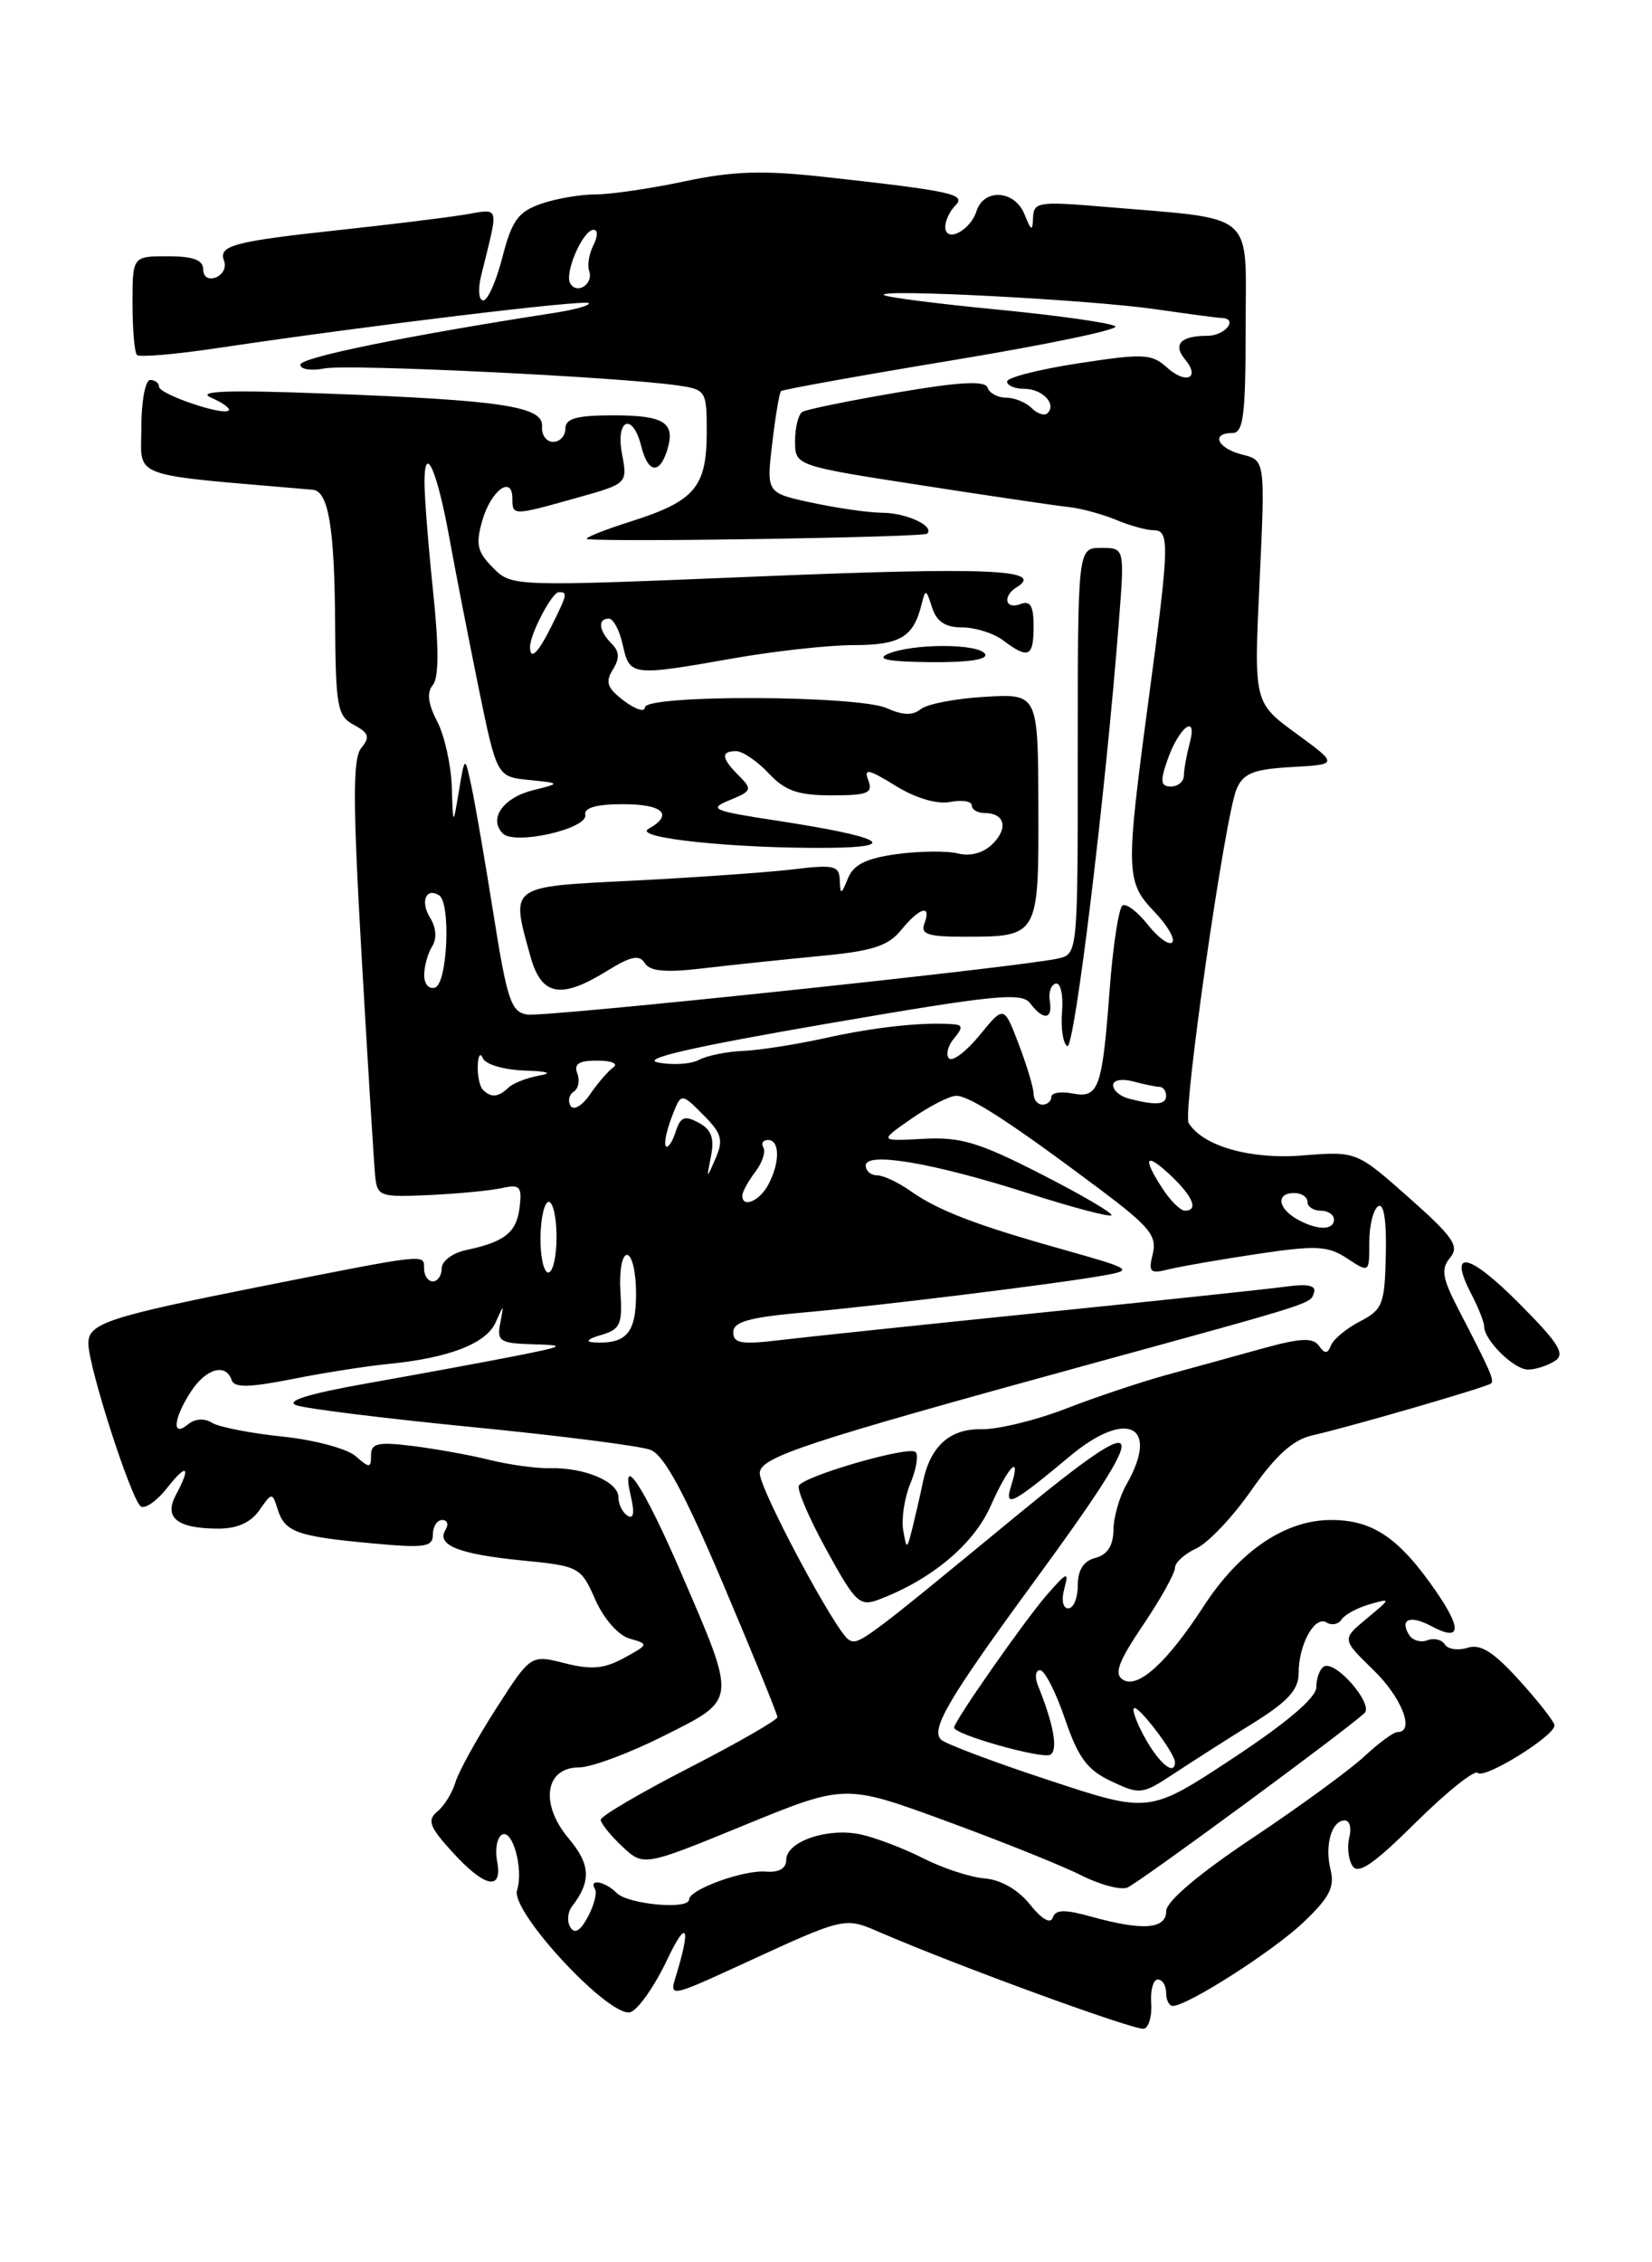 <?xml version="1.0" encoding="UTF-8" standalone="no"?>
<!DOCTYPE svg PUBLIC "-//W3C//DTD SVG 1.1//EN" "http://www.w3.org/Graphics/SVG/1.1/DTD/svg11.dtd" >
<svg xmlns="http://www.w3.org/2000/svg" xmlns:xlink="http://www.w3.org/1999/xlink" version="1.1" viewBox="0 0 187 256">
 <g >
 <path fill="currentColor"
d=" M 130.31 226.64 C 130.21 225.19 130.55 224.00 131.06 224.00 C 131.58 224.00 132.00 224.68 132.00 225.50 C 132.00 226.32 132.34 227.00 132.75 226.99 C 134.44 226.97 144.00 220.86 147.49 217.58 C 150.47 214.76 151.10 213.55 150.62 211.60 C 149.92 208.82 150.73 206.00 152.22 206.00 C 152.78 206.00 153.01 206.85 152.74 207.89 C 152.47 208.93 152.62 210.39 153.09 211.14 C 153.73 212.17 155.49 210.96 160.27 206.22 C 163.76 202.77 166.91 200.25 167.28 200.62 C 168.03 201.37 176.02 196.41 175.96 195.24 C 175.94 194.83 174.16 192.55 172.00 190.17 C 169.07 186.93 167.59 185.99 166.13 186.46 C 165.05 186.80 163.89 186.63 163.55 186.08 C 163.21 185.54 162.32 185.32 161.57 185.61 C 160.82 185.90 159.89 185.63 159.50 185.00 C 158.40 183.22 159.62 182.73 162.00 184.00 C 165.39 185.81 165.55 184.40 162.46 179.94 C 158.34 174.00 155.38 172.00 150.67 172.00 C 145.47 172.00 140.31 175.50 136.23 181.79 C 132.12 188.12 128.82 191.13 127.12 190.08 C 126.08 189.43 126.57 188.07 129.39 183.89 C 131.38 180.94 133.00 178.03 133.00 177.42 C 133.00 176.82 134.09 175.83 135.41 175.22 C 136.74 174.62 139.56 171.64 141.66 168.62 C 144.39 164.71 146.37 162.92 148.50 162.44 C 152.86 161.45 168.40 156.94 168.80 156.54 C 169.16 156.17 168.65 155.03 165.10 148.18 C 163.25 144.62 163.09 143.60 164.14 142.33 C 165.23 141.02 164.54 140.01 159.49 135.53 C 153.55 130.27 153.55 130.27 147.46 130.75 C 141.55 131.23 136.17 129.70 134.55 127.08 C 133.84 125.94 138.66 92.38 139.97 89.30 C 140.74 87.50 141.86 87.05 146.20 86.80 C 151.50 86.50 151.50 86.50 146.72 83.00 C 141.93 79.50 141.93 79.50 142.58 65.80 C 143.22 52.09 143.22 52.09 140.61 51.44 C 137.81 50.74 137.02 49.00 139.50 49.00 C 140.75 49.00 141.00 47.01 141.00 37.11 C 141.00 23.66 142.46 24.89 124.75 23.38 C 117.60 22.78 117.00 22.87 116.94 24.61 C 116.88 26.22 116.74 26.17 115.97 24.25 C 114.86 21.50 111.36 21.28 110.53 23.91 C 109.82 26.13 107.00 27.54 107.00 25.67 C 107.00 24.97 107.51 23.89 108.13 23.27 C 109.42 21.98 107.82 21.63 93.50 20.04 C 86.37 19.25 83.04 19.35 77.50 20.52 C 73.65 21.34 69.11 22.00 67.40 22.00 C 65.69 22.00 62.91 22.48 61.22 23.07 C 58.66 23.97 57.94 24.96 56.88 29.07 C 56.19 31.78 55.21 34.00 54.70 34.00 C 54.20 34.00 54.09 32.76 54.45 31.25 C 56.49 22.92 56.70 23.63 52.40 24.32 C 50.25 24.66 44.00 25.43 38.50 26.02 C 26.45 27.32 24.70 27.78 25.36 29.51 C 25.64 30.24 25.23 31.08 24.44 31.39 C 23.59 31.71 23.00 31.33 23.00 30.47 C 23.00 29.42 21.85 29.00 19.00 29.00 C 15.00 29.00 15.00 29.00 15.00 34.33 C 15.00 37.27 15.23 39.89 15.50 40.17 C 15.78 40.45 19.94 40.09 24.75 39.37 C 41.60 36.85 66.21 33.88 66.64 34.30 C 66.87 34.54 65.14 35.03 62.78 35.40 C 46.01 38.00 34.00 40.45 34.00 41.27 C 34.00 41.80 35.24 41.99 36.75 41.69 C 39.39 41.17 70.06 42.65 76.75 43.62 C 79.90 44.08 80.00 44.24 80.00 48.85 C 80.00 55.11 78.67 56.69 71.49 58.98 C 68.19 60.03 65.95 60.94 66.50 61.01 C 69.63 61.36 104.53 60.80 104.95 60.39 C 105.82 59.52 102.59 58.03 99.80 58.02 C 98.31 58.01 94.77 57.50 91.92 56.89 C 86.75 55.78 86.75 55.78 87.41 50.19 C 87.77 47.12 88.22 44.45 88.40 44.26 C 88.59 44.08 97.35 42.50 107.87 40.76 C 118.39 39.02 126.66 37.30 126.25 36.93 C 125.84 36.56 119.88 35.71 113.00 35.04 C 106.12 34.38 100.30 33.63 100.05 33.38 C 99.33 32.66 123.40 33.92 130.78 34.99 C 134.48 35.52 137.84 35.97 138.25 35.98 C 140.24 36.03 138.70 38.00 136.67 38.00 C 133.64 38.00 132.73 38.97 134.15 40.68 C 135.91 42.80 134.25 43.53 132.10 41.59 C 130.38 40.03 129.43 39.98 122.10 41.11 C 117.64 41.79 114.00 42.72 114.00 43.17 C 114.00 43.63 114.87 44.00 115.94 44.00 C 117.99 44.00 119.63 45.71 118.58 46.75 C 118.24 47.09 117.43 46.83 116.78 46.18 C 116.13 45.53 114.83 45.00 113.88 45.00 C 112.94 45.00 112.00 44.49 111.79 43.87 C 111.52 43.05 108.68 43.20 101.53 44.42 C 96.09 45.35 91.27 46.33 90.82 46.61 C 90.37 46.89 90.00 48.37 90.00 49.91 C 90.00 52.70 90.00 52.70 104.25 54.91 C 112.09 56.12 119.62 57.24 121.00 57.38 C 122.38 57.53 124.77 58.18 126.32 58.82 C 127.86 59.47 129.78 60.00 130.57 60.00 C 132.43 60.00 132.38 61.54 129.99 79.36 C 127.40 98.72 127.43 99.79 130.68 103.18 C 132.15 104.72 133.06 106.28 132.69 106.64 C 132.33 107.01 131.09 106.11 129.93 104.64 C 128.78 103.18 127.49 102.20 127.07 102.46 C 126.64 102.72 125.98 107.01 125.61 111.98 C 124.76 123.25 124.38 124.31 121.36 123.73 C 120.06 123.48 119.00 123.66 119.00 124.14 C 119.00 124.61 118.55 125.00 118.00 125.00 C 117.45 125.00 117.00 124.45 117.00 123.78 C 117.00 123.11 116.24 120.59 115.32 118.17 C 113.64 113.77 113.64 113.77 110.90 117.13 C 109.39 118.98 107.83 120.16 107.43 119.77 C 107.04 119.37 107.28 118.36 107.98 117.52 C 109.01 116.29 108.99 115.98 107.87 115.90 C 104.41 115.64 99.00 116.23 93.50 117.45 C 90.20 118.18 85.99 118.84 84.14 118.92 C 82.29 118.99 80.04 119.45 79.13 119.93 C 78.22 120.42 76.13 120.55 74.49 120.23 C 72.43 119.83 78.36 118.47 93.50 115.86 C 112.60 112.57 115.65 112.26 116.61 113.53 C 118.11 115.52 119.19 115.38 118.83 113.25 C 118.67 112.29 118.98 111.41 119.52 111.30 C 120.06 111.19 120.37 112.61 120.22 114.47 C 120.06 116.32 120.33 118.08 120.81 118.38 C 121.62 118.88 125.16 89.73 126.66 70.25 C 127.30 62.00 127.30 62.00 124.65 62.00 C 122.00 62.00 122.00 62.00 122.00 84.98 C 122.00 107.96 122.00 107.96 119.75 108.47 C 115.39 109.45 61.75 115.11 59.70 114.81 C 57.86 114.54 57.41 113.21 55.87 103.50 C 54.91 97.45 53.78 90.92 53.37 89.00 C 52.62 85.50 52.62 85.50 51.95 89.50 C 51.28 93.50 51.28 93.50 51.14 89.00 C 51.05 86.53 50.31 83.20 49.48 81.62 C 48.44 79.62 48.29 78.35 49.00 77.51 C 49.68 76.68 49.69 73.22 49.02 66.89 C 48.48 61.73 48.04 56.15 48.05 54.50 C 48.07 50.01 49.50 53.28 50.89 61.00 C 51.54 64.58 53.01 72.09 54.15 77.70 C 56.24 87.89 56.24 87.89 59.87 88.26 C 63.50 88.63 63.50 88.63 60.31 89.43 C 56.94 90.27 55.27 92.67 56.92 94.32 C 58.27 95.67 66.58 93.78 66.25 92.20 C 66.09 91.41 67.53 91.00 70.50 91.00 C 75.07 91.00 76.29 92.18 73.40 93.80 C 71.56 94.82 83.19 96.04 93.90 95.94 C 102.05 95.86 99.80 94.68 88.04 92.88 C 80.62 91.75 80.14 91.54 82.60 90.54 C 85.10 89.52 85.18 89.32 83.65 87.79 C 81.65 85.80 81.56 85.00 83.33 85.00 C 84.05 85.00 85.71 86.12 87.00 87.50 C 88.87 89.49 90.32 90.00 94.14 90.00 C 98.24 90.00 98.84 89.75 98.29 88.31 C 97.75 86.91 98.30 87.02 101.36 88.91 C 103.64 90.32 106.04 91.03 107.54 90.75 C 108.89 90.49 110.00 90.66 110.00 91.14 C 110.00 91.61 110.65 92.00 111.44 92.00 C 113.72 92.00 114.17 93.69 112.37 95.49 C 111.34 96.52 109.85 96.93 108.45 96.58 C 107.21 96.27 104.09 96.30 101.51 96.65 C 98.04 97.13 96.61 97.84 95.98 99.40 C 95.22 101.28 95.12 101.30 95.06 99.62 C 95.01 97.95 94.43 97.81 89.75 98.38 C 86.86 98.72 78.76 99.29 71.75 99.65 C 57.47 100.36 57.80 100.12 60.05 108.25 C 61.29 112.70 63.47 113.11 68.73 109.86 C 71.42 108.19 72.38 108.00 72.99 108.99 C 73.57 109.92 75.35 110.08 79.64 109.57 C 82.86 109.19 88.80 108.57 92.84 108.18 C 98.74 107.63 100.54 107.05 102.00 105.25 C 104.08 102.68 105.49 102.28 104.64 104.50 C 104.17 105.71 105.03 106.00 109.10 106.00 C 117.58 106.00 117.58 106.00 117.54 91.33 C 117.50 78.50 117.50 78.50 111.50 78.85 C 108.20 79.04 104.92 79.67 104.22 80.25 C 103.32 80.98 102.19 80.95 100.42 80.15 C 97.17 78.67 73.00 78.58 73.00 80.05 C 73.00 80.62 71.94 80.29 70.64 79.31 C 68.74 77.88 68.49 77.19 69.36 75.79 C 70.16 74.51 70.13 73.73 69.22 72.82 C 67.78 71.38 67.63 70.00 68.92 70.00 C 69.43 70.00 70.14 71.35 70.50 73.00 C 71.27 76.50 71.49 76.53 83.00 74.50 C 87.67 73.68 93.81 73.00 96.63 73.00 C 101.86 73.00 103.38 72.10 104.29 68.50 C 104.76 66.60 104.82 66.61 105.51 68.75 C 106.02 70.35 107.01 71.00 108.93 71.00 C 110.41 71.00 112.49 71.66 113.56 72.47 C 116.41 74.62 117.00 74.35 117.00 70.89 C 117.00 68.54 116.63 67.93 115.50 68.36 C 113.78 69.02 113.45 67.46 115.09 66.45 C 118.34 64.44 111.84 64.16 86.20 65.22 C 57.94 66.39 57.94 66.39 55.81 64.25 C 54.02 62.46 53.82 61.60 54.60 58.89 C 55.58 55.48 58.00 53.72 58.00 56.42 C 58.00 58.37 58.05 58.37 65.20 56.36 C 71.04 54.73 71.04 54.73 70.41 51.36 C 69.66 47.40 71.62 46.62 72.59 50.50 C 73.34 53.51 74.63 53.73 75.50 51.01 C 76.51 47.83 75.25 47.00 69.44 47.00 C 65.27 47.00 64.00 47.35 64.00 48.50 C 64.00 49.33 63.38 50.00 62.61 50.00 C 61.85 50.00 61.28 49.22 61.36 48.27 C 61.54 46.00 56.93 45.29 37.00 44.54 C 25.79 44.11 22.16 44.24 23.90 45.00 C 25.21 45.57 26.11 46.23 25.89 46.45 C 25.25 47.08 18.00 44.60 18.00 43.76 C 18.00 43.34 17.55 43.00 17.00 43.00 C 16.45 43.00 16.00 45.42 16.00 48.37 C 16.00 54.23 14.29 53.60 35.40 55.42 C 37.16 55.57 37.86 59.65 37.93 70.21 C 37.99 79.98 38.18 81.03 40.06 82.03 C 41.75 82.94 41.91 83.41 40.90 84.63 C 39.92 85.81 39.93 90.70 40.94 108.31 C 41.64 120.51 42.33 131.62 42.46 133.00 C 42.69 135.39 42.96 135.49 48.60 135.23 C 51.85 135.08 55.54 134.73 56.82 134.44 C 58.85 133.99 59.10 134.26 58.82 136.61 C 58.48 139.47 57.15 140.53 52.75 141.46 C 51.24 141.78 50.00 142.70 50.00 143.52 C 50.00 144.33 49.55 145.00 49.00 145.00 C 48.45 145.00 48.00 144.34 48.00 143.53 C 48.00 141.87 48.47 141.82 29.50 145.58 C 12.26 149.01 10.00 149.75 10.00 152.00 C 10.00 154.67 14.88 169.80 15.95 170.47 C 16.44 170.77 17.78 169.83 18.92 168.37 C 21.18 165.50 21.66 165.90 19.90 169.19 C 18.53 171.75 20.06 172.96 24.69 172.98 C 26.81 172.99 28.38 172.30 29.35 170.91 C 30.79 168.85 30.82 168.85 31.44 170.82 C 32.25 173.37 33.62 173.86 42.08 174.64 C 48.09 175.20 49.00 175.07 49.00 173.64 C 49.00 172.74 49.48 172.00 50.06 172.00 C 50.64 172.00 50.81 172.50 50.43 173.11 C 49.36 174.85 51.93 175.87 59.11 176.58 C 65.57 177.22 65.75 177.31 67.38 181.00 C 68.35 183.19 69.98 185.05 71.27 185.42 C 73.45 186.04 73.43 186.09 70.63 187.62 C 68.40 188.84 66.93 188.97 63.93 188.21 C 60.08 187.23 60.08 187.23 56.14 193.37 C 53.98 196.74 51.92 200.47 51.56 201.66 C 51.21 202.85 50.29 204.35 49.51 204.99 C 48.33 205.97 48.60 206.72 51.21 209.58 C 54.87 213.61 56.92 214.03 56.27 210.62 C 56.02 209.31 56.26 207.96 56.80 207.62 C 58.01 206.88 59.29 211.51 58.53 213.90 C 57.76 216.33 69.16 228.54 71.40 227.68 C 72.29 227.34 74.14 224.68 75.51 221.78 C 77.78 216.99 78.25 217.99 76.46 223.78 C 75.77 225.98 76.02 225.94 83.63 222.44 C 95.82 216.83 95.53 216.90 99.72 218.71 C 108.70 222.58 128.58 229.83 129.50 229.57 C 130.05 229.41 130.42 228.09 130.31 226.64 Z  M 176.00 154.01 C 177.23 153.23 176.47 152.02 171.88 147.41 C 166.20 141.72 163.89 141.30 166.55 146.44 C 167.35 147.97 168.00 149.62 168.00 150.10 C 168.00 151.66 171.40 155.00 172.97 154.98 C 173.81 154.98 175.18 154.54 176.00 154.01 Z  M 111.50 74.00 C 110.76 72.80 103.30 72.80 100.50 74.00 C 99.11 74.60 100.58 74.88 105.31 74.93 C 109.61 74.97 111.89 74.63 111.50 74.00 Z  M 64.56 218.09 C 64.16 217.44 64.25 216.37 64.76 215.71 C 66.95 212.87 66.85 210.97 64.35 208.01 C 61.08 204.12 61.70 200.00 65.54 200.00 C 66.92 200.00 71.24 198.39 75.14 196.43 C 83.49 192.23 83.44 192.69 77.10 177.99 C 72.90 168.25 70.18 164.10 71.41 169.33 C 71.85 171.19 71.72 171.95 71.04 171.52 C 70.47 171.17 70.00 170.22 70.00 169.42 C 70.00 167.67 66.17 166.05 62.28 166.14 C 60.75 166.18 57.70 165.76 55.50 165.22 C 53.30 164.67 49.36 163.96 46.75 163.63 C 42.78 163.14 42.00 163.31 42.00 164.67 C 42.00 166.15 41.83 166.16 40.25 164.77 C 39.29 163.93 35.56 162.93 31.97 162.56 C 28.38 162.19 24.79 161.49 24.00 161.00 C 23.13 160.46 22.07 160.53 21.28 161.18 C 19.42 162.73 19.62 160.51 21.62 157.46 C 23.33 154.85 25.57 154.22 26.22 156.17 C 26.52 157.05 28.18 157.02 33.06 156.06 C 36.60 155.35 41.52 154.58 44.00 154.34 C 50.81 153.67 55.03 152.04 56.10 149.65 C 57.05 147.52 57.05 147.52 56.62 149.75 C 56.23 151.78 56.60 152.01 60.34 152.12 C 64.17 152.22 63.99 152.33 58.00 153.51 C 54.42 154.21 47.02 155.57 41.55 156.54 C 34.91 157.72 32.25 158.54 33.55 159.02 C 34.62 159.40 43.60 160.52 53.50 161.49 C 63.40 162.46 72.46 163.62 73.62 164.06 C 75.16 164.64 77.43 168.82 81.87 179.28 C 85.24 187.22 88.00 193.98 88.00 194.31 C 88.00 194.64 83.50 197.22 78.00 200.05 C 72.50 202.87 68.00 205.52 68.00 205.92 C 68.00 206.32 69.09 207.68 70.42 208.93 C 72.85 211.21 72.85 211.21 84.25 206.54 C 95.65 201.87 95.65 201.87 107.08 206.06 C 113.36 208.36 120.23 211.12 122.35 212.19 C 124.46 213.26 126.82 213.90 127.60 213.60 C 128.81 213.14 151.83 196.21 154.44 193.87 C 155.55 192.87 151.14 187.79 149.85 188.59 C 149.38 188.88 149.00 189.93 149.00 190.93 C 149.00 192.10 145.70 194.91 139.55 198.97 C 130.10 205.20 130.10 205.20 118.80 201.47 C 112.58 199.43 107.07 197.35 106.54 196.87 C 105.30 195.72 107.35 192.23 117.04 179.00 C 130.76 160.26 130.39 158.91 115.00 171.57 C 97.63 185.88 97.16 186.22 96.07 185.55 C 94.59 184.63 86.00 168.57 86.00 166.71 C 86.00 164.90 90.98 163.26 123.00 154.47 C 149.26 147.27 148.31 147.57 148.75 146.24 C 149.00 145.49 148.01 145.26 145.82 145.56 C 143.99 145.82 131.47 147.15 118.00 148.52 C 104.53 149.90 91.14 151.30 88.25 151.65 C 83.94 152.17 83.00 152.01 83.00 150.76 C 83.00 149.58 84.78 149.08 90.75 148.54 C 99.57 147.76 119.77 145.26 124.99 144.32 C 128.31 143.72 128.09 143.58 120.49 141.44 C 110.52 138.65 106.19 136.99 103.03 134.75 C 101.67 133.79 99.98 133.00 99.28 133.00 C 98.57 133.00 98.00 132.50 98.00 131.89 C 98.00 130.28 105.69 131.60 116.46 135.05 C 121.38 136.63 125.59 137.74 125.81 137.52 C 126.03 137.31 122.45 135.21 117.85 132.86 C 110.80 129.26 108.72 128.63 104.50 128.87 C 99.50 129.14 99.50 129.14 103.20 126.57 C 105.23 125.16 107.50 124.00 108.25 124.00 C 109.76 124.00 114.47 127.06 124.40 134.50 C 130.11 138.78 130.99 139.84 130.49 141.87 C 129.97 143.98 130.17 144.17 132.32 143.63 C 133.66 143.30 138.17 142.52 142.36 141.89 C 149.01 140.90 150.31 140.97 152.49 142.40 C 155.00 144.05 155.00 144.05 155.00 140.58 C 155.00 138.68 155.45 136.84 156.01 136.50 C 156.64 136.10 156.96 138.11 156.87 141.98 C 156.75 147.58 156.51 148.20 153.96 149.52 C 152.43 150.31 150.95 151.53 150.67 152.23 C 150.27 153.22 149.96 153.23 149.29 152.28 C 148.62 151.34 147.21 151.41 142.96 152.58 C 139.96 153.41 135.08 154.76 132.11 155.57 C 129.15 156.38 123.98 158.11 120.61 159.42 C 117.25 160.72 112.97 161.76 111.11 161.73 C 107.50 161.66 105.29 163.66 104.46 167.75 C 104.21 168.99 103.69 171.24 103.32 172.75 C 102.66 175.41 102.63 175.42 102.24 173.16 C 102.02 171.87 102.38 169.49 103.05 167.87 C 103.72 166.26 103.99 164.65 103.64 164.31 C 102.91 163.58 91.14 166.97 90.43 168.11 C 90.18 168.52 91.58 171.80 93.55 175.38 C 96.85 181.40 97.31 181.83 99.52 180.99 C 105.47 178.73 110.22 174.75 112.13 170.43 C 114.16 165.86 115.65 164.37 114.46 168.13 C 113.64 170.71 114.57 170.24 121.10 164.79 C 127.55 159.39 131.34 161.29 127.50 168.00 C 126.71 169.38 126.05 171.69 126.04 173.13 C 126.01 174.91 125.35 175.94 124.00 176.29 C 122.65 176.64 122.00 177.65 122.00 179.41 C 122.00 180.83 121.52 182.00 120.93 182.00 C 120.31 182.00 120.12 181.06 120.48 179.75 C 121.02 177.77 120.78 177.86 118.48 180.50 C 115.96 183.40 108.00 194.78 108.00 195.49 C 108.00 196.28 118.03 199.10 118.90 198.56 C 119.79 198.01 119.27 195.12 117.50 190.75 C 117.11 189.79 117.21 189.00 117.73 189.00 C 118.25 189.00 119.51 191.47 120.54 194.48 C 122.04 198.89 123.06 200.28 125.78 201.56 C 129.02 203.10 129.30 203.07 132.83 200.74 C 134.85 199.40 138.86 196.84 141.75 195.05 C 145.78 192.55 147.00 191.22 147.00 189.33 C 147.00 186.08 148.83 182.77 150.16 183.60 C 150.75 183.96 151.51 183.81 151.86 183.26 C 152.21 182.72 153.62 181.95 155.00 181.55 C 157.50 180.84 157.49 180.84 154.69 183.17 C 151.89 185.50 151.89 185.50 155.44 188.95 C 158.68 192.08 160.20 196.00 158.19 196.00 C 157.74 196.00 156.06 197.24 154.44 198.75 C 152.82 200.26 147.12 204.43 141.76 208.00 C 135.68 212.06 132.02 215.16 132.01 216.25 C 132.00 218.31 129.37 218.51 123.54 216.89 C 120.49 216.04 119.48 216.07 119.16 217.01 C 118.92 217.75 117.91 217.17 116.59 215.51 C 115.26 213.84 113.29 212.71 111.46 212.56 C 109.83 212.43 106.70 211.40 104.50 210.28 C 102.30 209.16 99.12 207.95 97.42 207.58 C 93.70 206.78 89.00 208.38 89.00 210.46 C 89.00 211.43 88.17 211.91 86.69 211.79 C 84.17 211.58 78.00 213.82 78.00 214.95 C 78.00 216.13 71.11 215.51 69.81 214.21 C 68.49 212.89 66.60 212.54 67.35 213.76 C 67.61 214.18 67.25 215.59 66.55 216.90 C 65.70 218.50 65.05 218.89 64.56 218.09 Z  M 129.72 196.86 C 128.74 195.14 128.13 193.54 128.36 193.31 C 128.80 192.86 133.00 198.38 133.00 199.40 C 133.00 200.97 131.32 199.67 129.72 196.86 Z  M 68.00 151.08 C 70.22 150.44 70.47 149.89 70.23 146.18 C 70.08 143.84 70.41 142.00 70.98 142.00 C 71.54 142.00 72.00 143.98 72.00 146.39 C 72.00 150.87 70.90 152.12 67.17 151.90 C 66.21 151.84 66.57 151.49 68.00 151.08 Z  M 61.18 140.00 C 61.21 137.80 61.63 136.00 62.12 136.00 C 62.60 136.00 63.00 137.80 63.00 140.00 C 63.00 142.20 62.58 144.00 62.06 144.00 C 61.55 144.00 61.15 142.20 61.18 140.00 Z  M 146.75 137.92 C 144.61 136.67 144.46 135.00 146.50 135.00 C 147.32 135.00 148.00 135.45 148.00 136.00 C 148.00 136.55 148.68 137.00 149.50 137.00 C 150.32 137.00 151.00 137.45 151.00 138.00 C 151.00 139.27 149.01 139.23 146.75 137.92 Z  M 131.62 134.54 C 129.27 130.95 129.64 130.31 132.50 133.00 C 135.05 135.40 135.70 137.00 134.12 137.00 C 133.63 137.00 132.50 135.89 131.62 134.54 Z  M 84.03 135.25 C 84.05 134.84 84.71 133.65 85.50 132.60 C 86.29 131.56 86.70 130.32 86.41 129.85 C 86.12 129.38 86.36 129.00 86.94 129.00 C 88.29 129.00 88.30 131.57 86.96 134.07 C 85.96 135.95 83.97 136.75 84.03 135.25 Z  M 80.49 130.79 C 80.88 128.78 80.52 127.81 79.08 127.04 C 77.49 126.19 77.02 126.38 76.48 128.08 C 76.11 129.22 75.62 129.95 75.38 129.71 C 75.14 129.47 75.43 128.01 76.02 126.46 C 77.09 123.63 77.09 123.63 79.58 126.13 C 81.69 128.24 81.91 128.99 81.01 131.06 C 79.96 133.49 79.96 133.49 80.49 130.79 Z  M 64.59 125.14 C 64.25 124.59 64.41 123.87 64.94 123.54 C 65.47 123.21 65.66 122.28 65.35 121.47 C 64.93 120.39 65.54 120.00 67.64 120.02 C 69.21 120.02 70.02 120.36 69.44 120.77 C 68.86 121.17 67.67 122.55 66.80 123.82 C 65.91 125.12 64.94 125.70 64.59 125.14 Z  M 127.75 124.31 C 126.79 124.06 126.00 123.38 126.00 122.81 C 126.00 122.22 126.97 122.03 128.25 122.37 C 129.49 122.70 130.84 122.98 131.25 122.99 C 131.66 122.99 132.00 123.45 132.00 124.00 C 132.00 125.03 130.82 125.11 127.75 124.31 Z  M 54.67 123.33 C 54.30 122.97 54.04 121.73 54.08 120.58 C 54.12 119.44 54.38 119.06 54.66 119.75 C 54.94 120.44 57.04 121.06 59.33 121.14 C 62.06 121.23 62.63 121.43 61.00 121.72 C 59.62 121.97 58.07 122.58 57.55 123.08 C 56.42 124.17 55.58 124.24 54.67 123.33 Z  M 48.02 110.33 C 48.02 109.33 48.43 107.87 48.92 107.09 C 49.47 106.22 49.38 104.99 48.70 103.88 C 47.55 102.05 48.20 100.39 49.70 101.31 C 51.05 102.15 50.66 111.28 49.25 111.75 C 48.55 111.98 48.01 111.36 48.02 110.33 Z  M 132.15 86.00 C 133.45 82.26 135.60 80.64 134.67 84.09 C 134.32 85.42 134.02 87.06 134.01 87.75 C 134.01 88.44 133.35 89.00 132.55 89.00 C 131.38 89.00 131.30 88.43 132.15 86.00 Z  M 60.00 73.20 C 60.00 71.75 62.48 67.02 63.25 67.01 C 64.28 67.00 64.22 67.24 62.43 70.85 C 60.89 73.94 60.00 74.79 60.00 73.20 Z  M 64.56 32.09 C 63.84 30.94 65.98 26.00 67.20 26.00 C 67.69 26.00 67.67 26.77 67.17 27.75 C 66.68 28.71 66.46 30.02 66.69 30.66 C 67.21 32.11 65.34 33.37 64.56 32.09 Z "/>
</g>
</svg>